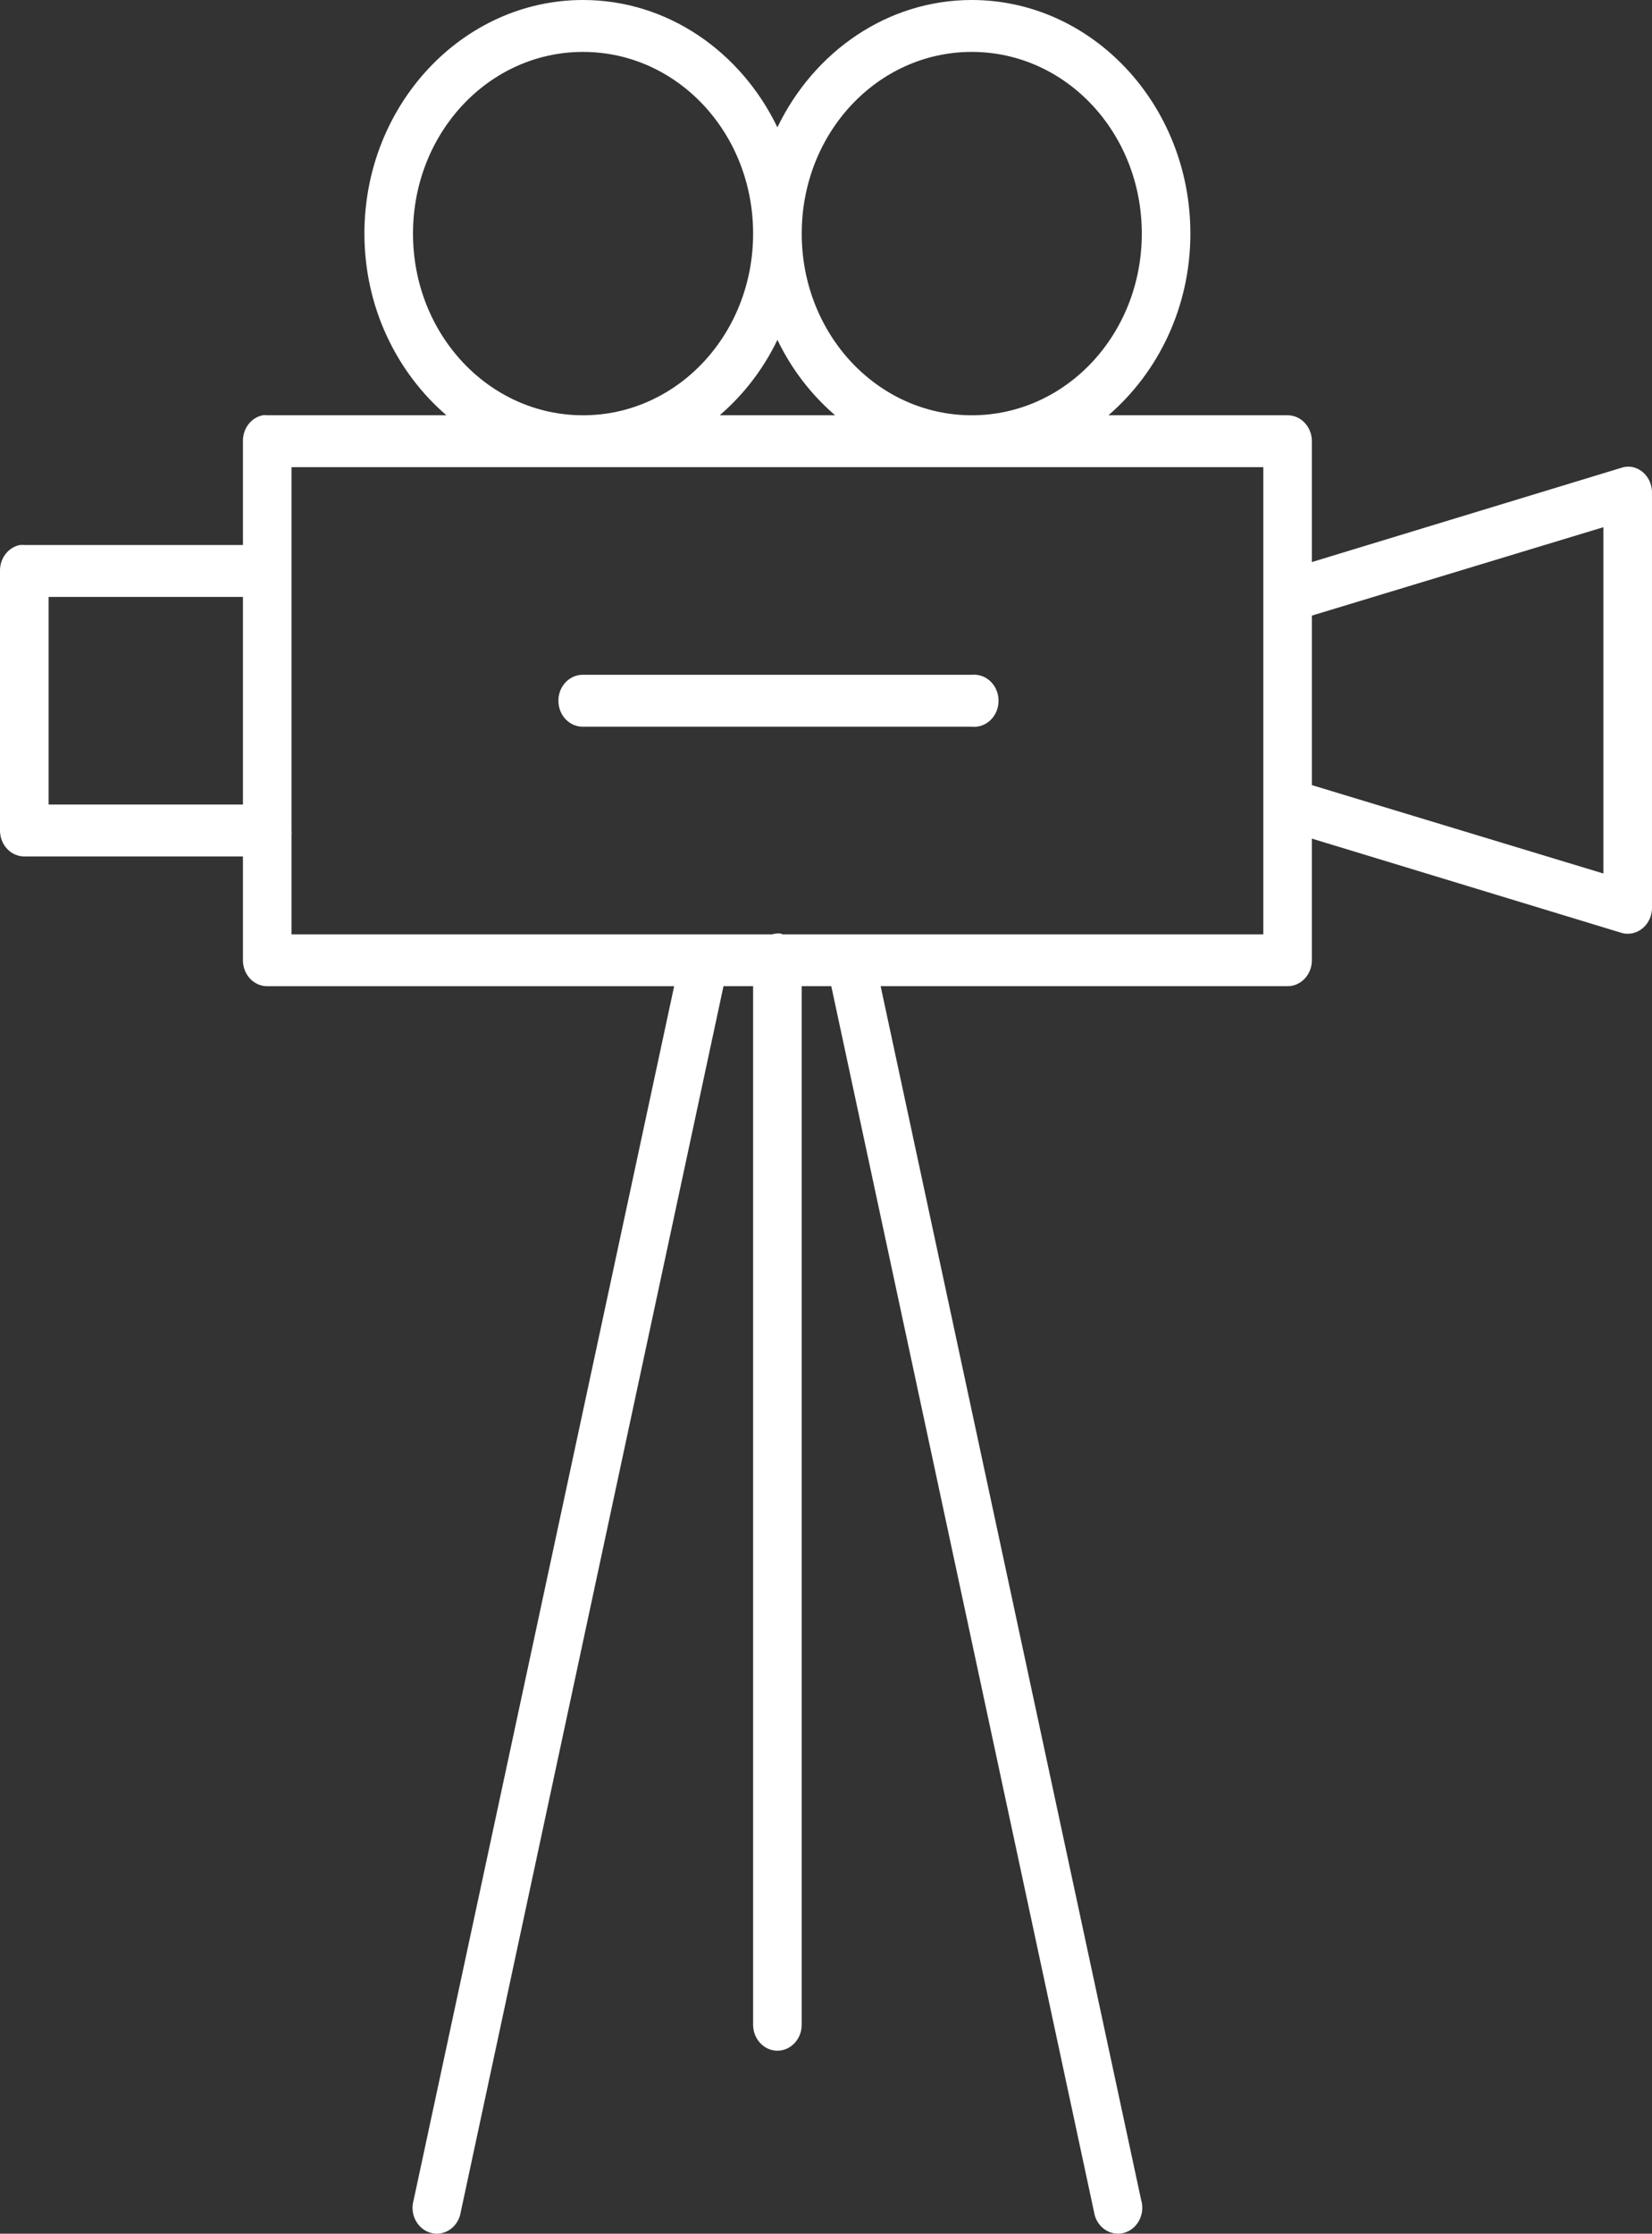 <svg version="1.1" id="图层_1" x="0px" y="0px" width="92.156px" height="124.579px" viewBox="0 0 92.156 124.579" enable-background="new 0 0 92.156 124.579" xml:space="preserve" xmlns="http://www.w3.org/2000/svg" xmlns:xlink="http://www.w3.org/1999/xlink" xmlns:xml="http://www.w3.org/XML/1998/namespace">
  <rect x="0" y="0" width="92.156" height="124.579" fill="#333333" stroke="none"/>
  <path fill="#FFFFFF" d="M54.21,0c6.72,0,12.195,5.85,12.195,13.027c0,4.096-1.793,7.74-4.572,10.133h9.994
	c0.748,0,1.355,0.647,1.355,1.447v6.74l17.235-5.248c0.22-0.076,0.452-0.092,0.679-0.045c0.631,0.15,1.073,0.758,1.059,1.447v11.58
	v11.58c-0.016,0.799-0.637,1.434-1.385,1.416c-0.119-0.003-0.238-0.023-0.353-0.06l-17.235-5.246v6.784
	c0,0.8-0.607,1.447-1.355,1.447H49.126l14.527,67.672c0.235,0.759-0.15,1.578-0.861,1.83c-0.71,0.25-1.477-0.162-1.713-0.92
	c-0.022-0.076-0.04-0.154-0.052-0.231L46.373,55.002h-1.65v57.9c0.01,0.802-0.589,1.458-1.338,1.47
	c-0.747,0.01-1.362-0.629-1.373-1.428c0-0.016,0-0.025,0-0.042v-57.9H40.36l-14.653,68.35c-0.117,0.791-0.809,1.332-1.548,1.207
	c-0.74-0.123-1.246-0.862-1.13-1.652c0.012-0.08,0.029-0.156,0.052-0.232l14.526-67.671h-22.7c-0.749,0-1.355-0.647-1.355-1.447
	v-5.79H1.354C0.606,47.766,0,47.119,0,46.319V31.844c-0.012-0.704,0.453-1.314,1.102-1.447c0.084-0.008,0.17-0.008,0.253,0h12.197
	v-5.79c-0.012-0.704,0.454-1.316,1.102-1.447c0.085-0.01,0.17-0.01,0.254,0h9.995c-2.78-2.393-4.574-6.037-4.574-10.133
	C20.328,5.849,25.805,0,32.525,0c4.722,0,8.815,2.894,10.842,7.102C45.393,2.894,49.488,0,54.21,0z M54.21,2.895
	c-5.257,0-9.486,4.52-9.486,10.133c0,5.612,4.229,10.133,9.486,10.133c5.254,0,9.485-4.521,9.485-10.133
	C63.696,7.414,59.464,2.895,54.21,2.895z M32.525,2.895c-5.256,0-9.486,4.52-9.486,10.133c0,5.612,4.23,10.133,9.486,10.133
	c5.255,0,9.487-4.521,9.487-10.133C42.012,7.414,37.781,2.895,32.525,2.895z M43.368,18.953c-0.788,1.637-1.889,3.063-3.219,4.207
	h6.438C45.255,22.016,44.155,20.59,43.368,18.953z M70.472,26.055H54.21H32.525H16.263v5.654c0.001,0.045,0.001,0.091,0,0.136V46.32
	c0.008,0.091,0.008,0.182,0,0.271v5.519H39.26h3.813c0.152-0.044,0.309-0.06,0.466-0.045c0.043,0.014,0.085,0.027,0.126,0.045h4.023
	h22.785v-7.146c-0.002-0.03-0.002-0.062,0-0.091v-5.79v-5.79c-0.002-0.045-0.002-0.091,0-0.136V26.055L70.472,26.055z
	 M89.445,29.403l-16.262,4.93v4.75v4.705l16.262,4.93v-9.635V29.403z M13.552,33.292H2.71v11.58h10.842V33.292z M54.463,37.635
	c0.749,0.071,1.303,0.777,1.235,1.577c-0.066,0.799-0.727,1.39-1.476,1.319c-0.006,0-0.01,0-0.014-0.002H32.525
	c-0.748,0.013-1.365-0.626-1.375-1.426c-0.012-0.799,0.586-1.456,1.335-1.469c0.013,0,0.027,0,0.041,0H54.21
	C54.294,37.627,54.378,37.627,54.463,37.635z" class="color c1"/>
</svg>